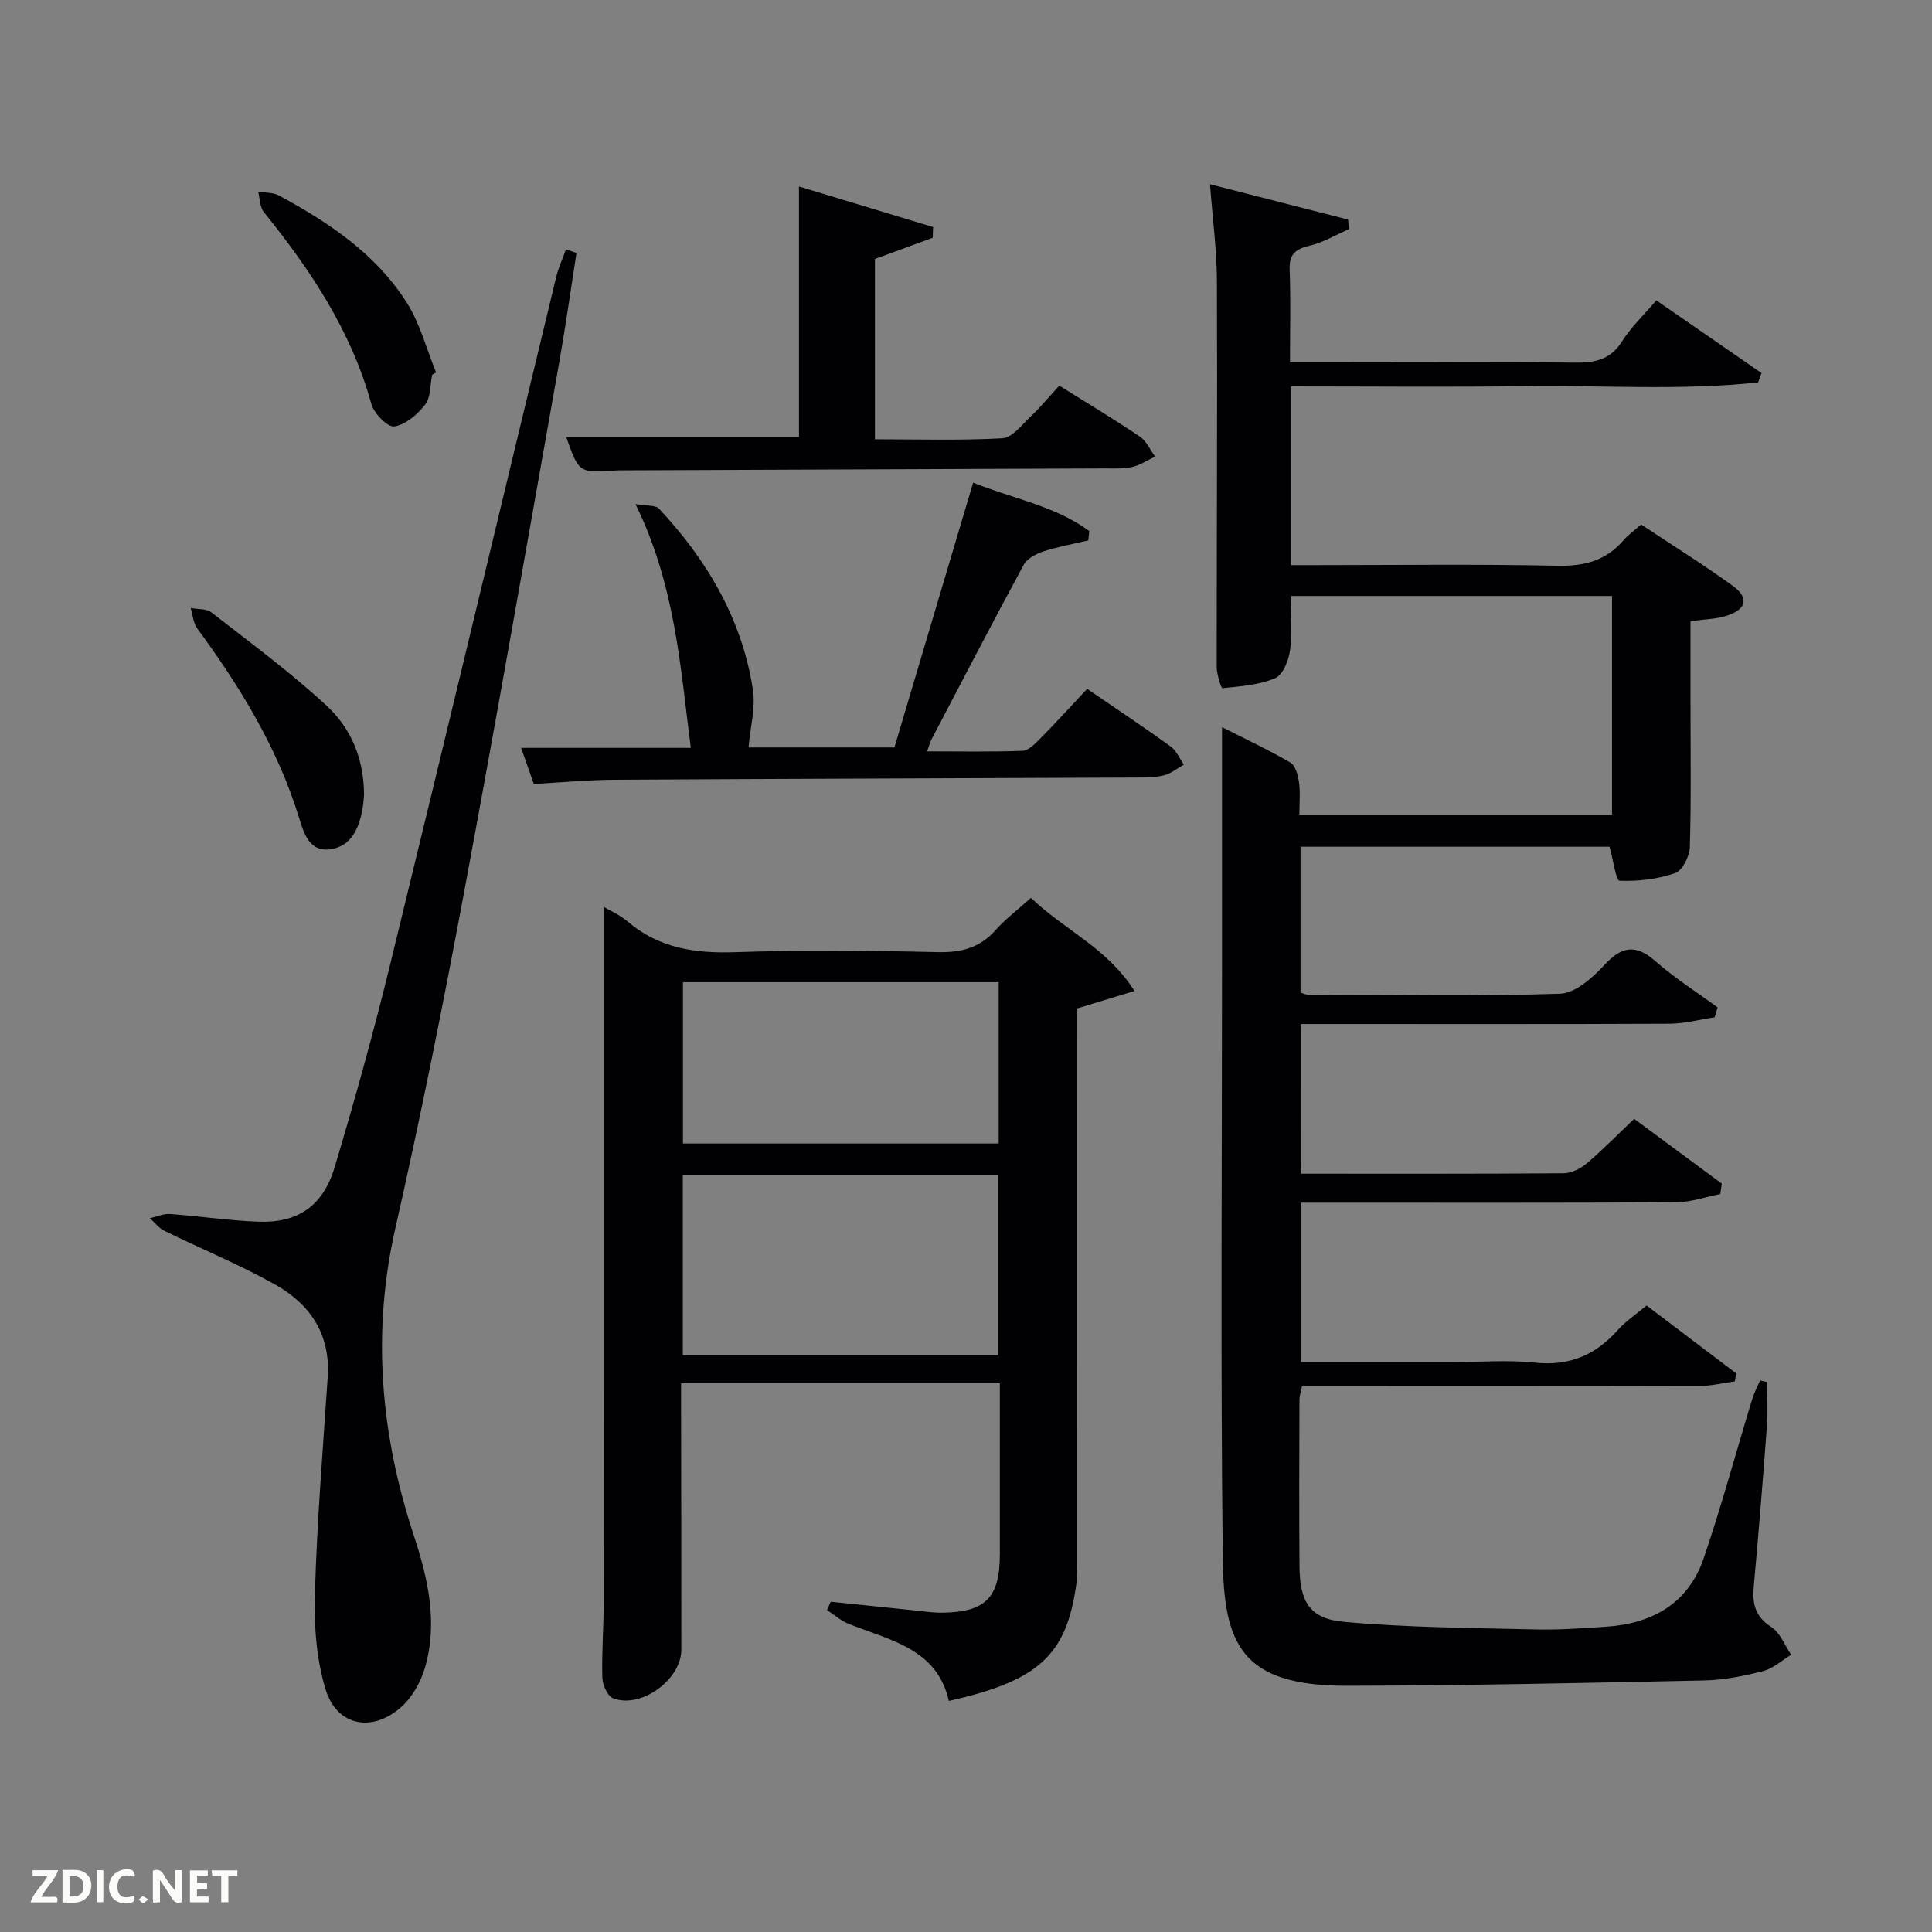<svg enable-background="new 0 0 400 400" viewBox="0 0 400 400" xmlns="http://www.w3.org/2000/svg"><rect x="0" y="0" width="400" height="400" fill="#808080" stroke="none"/><path d="m269.34 243c18.43 0 36.42.05 54.41-.09 1.6-.01 3.47-.95 4.74-2.02 3.29-2.78 6.31-5.89 9.85-9.25 6.12 4.53 12.13 8.98 18.14 13.42-.11.72-.21 1.44-.32 2.16-3.04.59-6.08 1.68-9.12 1.7-23.99.14-47.99.08-71.98.08-1.8 0-3.61 0-5.73 0v33h31.5c5.67 0 11.38-.47 16.98.12 7.1.75 12.52-1.56 17.14-6.75 1.63-1.83 3.75-3.22 5.96-5.08 6.27 4.75 12.42 9.41 18.57 14.07-.1.55-.21 1.09-.31 1.64-2.45.33-4.91.95-7.36.96-27.32.07-54.65.04-82.24.04-.2 1.02-.53 1.94-.53 2.87-.03 11.5-.09 23 .01 34.49.06 7.25 2.11 10.78 9.16 11.42 13.19 1.2 26.5 1.26 39.77 1.58 4.81.12 9.64-.25 14.45-.56 9.63-.62 17.11-4.79 20.32-14.22 3.68-10.82 6.66-21.88 10-32.82.41-1.36 1.09-2.63 1.65-3.95.49.11.97.21 1.46.32 0 3.01.19 6.03-.03 9.02-.83 11.11-1.72 22.21-2.73 33.3-.32 3.57.26 6.24 3.62 8.4 1.85 1.18 2.78 3.79 4.13 5.75-1.93 1.16-3.72 2.84-5.81 3.38-3.99 1.02-8.14 1.86-12.24 1.94-24.63.52-49.26 1.05-73.9 1.1-22.06.05-25.54-8.73-25.74-26.51-.47-41.49-.15-82.98-.15-124.47 0-15.79 0-31.58 0-47.49 4.45 2.26 9.41 4.58 14.14 7.32 1.05.61 1.58 2.61 1.79 4.06.3 2.1.08 4.28.08 6.75h64.73c0-15.03 0-29.97 0-45.29-21.97 0-44.02 0-66.51 0 0 3.68.35 7.49-.14 11.19-.28 2.11-1.47 5.13-3.07 5.82-3.35 1.44-7.23 1.69-10.93 2.08-.26.03-1.19-2.84-1.19-4.36-.02-26.66.15-53.32.04-79.98-.03-6.44-.9-12.88-1.43-19.99 9.44 2.41 19.01 4.86 28.59 7.31.05.66.11 1.33.16 1.99-2.72 1.18-5.35 2.78-8.2 3.44-2.97.69-4.18 1.83-4.06 4.99.23 6.13.07 12.28.07 19.12h5.6c17.83 0 35.66-.11 53.49.08 4.14.04 7.29-.64 9.67-4.42 1.83-2.92 4.43-5.36 7.08-8.48 7.37 5.09 14.57 10.08 21.78 15.06-.23.64-.46 1.28-.7 1.93-15.96 1.73-32.03.57-48.04.78-16.14.21-32.27.05-48.68.05v37h5.11c16.66 0 33.33-.23 49.99.13 5.57.12 10.05-1 13.7-5.23.97-1.12 2.21-2 3.7-3.31 6.33 4.2 12.78 8.23 18.94 12.67 3.48 2.51 2.89 4.94-1.33 6.26-2.16.67-4.53.69-7.39 1.09v16.82c0 10 .16 20-.14 29.99-.06 1.89-1.56 4.84-3.07 5.36-3.62 1.25-7.65 1.72-11.48 1.57-.74-.03-1.31-4.32-2.07-7.04-20.93 0-42.33 0-63.98 0v30.2c.52.14 1.12.46 1.72.46 17.33.03 34.67.33 51.98-.23 3.14-.1 6.71-3.24 9.12-5.86 3.62-3.94 6.51-4.52 10.67-.87 4 3.51 8.55 6.4 12.86 9.56-.2.68-.4 1.37-.61 2.05-3.14.47-6.27 1.32-9.41 1.33-23.49.11-46.99.06-70.48.06-1.81 0-3.62 0-5.76 0-.01 10.34-.01 20.39-.01 30.99z" fill="#010104"/><path d="m213.45 185.89c6.94 6.69 15.77 10.33 21.43 19.28-4.26 1.3-7.79 2.38-11.87 3.62v5.51c0 36.16 0 72.31-.01 108.47 0 1.83.06 3.68-.2 5.48-2.06 14.47-7.82 19.76-26.35 23.91-2.46-10.88-12.21-12.54-20.72-15.95-1.63-.65-3.02-1.89-4.51-2.86.26-.58.51-1.15.77-1.73 5.73.59 11.46 1.2 17.19 1.78 1.98.2 3.98.52 5.96.49 8.96-.14 11.87-3.15 11.87-12.13.01-11.66 0-23.31 0-35.36-21.9 0-43.61 0-66 0v5.19c.02 16.66.07 33.32.05 49.98 0 6.2-8.38 12.28-14.14 10.03-1.15-.45-2.17-2.78-2.21-4.28-.15-5.15.27-10.31.28-15.47.03-39.99.02-79.98.02-119.96 0-7.95 0-15.91 0-24.13 1.36.82 3.34 1.67 4.91 3.01 6.48 5.55 13.96 6.65 22.25 6.37 13.98-.47 27.99-.34 41.98-.01 4.84.11 8.66-.87 11.93-4.51 2.08-2.35 4.62-4.26 7.37-6.73zm-72.08 57.31v37.38h65.34c0-12.67 0-24.93 0-37.38-21.86 0-43.44 0-65.34 0zm65.4-39.85c-22.09 0-43.79 0-65.37 0v33.4h65.37c0-11.19 0-22.11 0-33.4z" fill="#010104"/><path d="m119.35 52.39c-1.2 7.65-2.27 15.31-3.62 22.93-6.5 36.58-12.88 73.18-19.7 109.7-4.32 23.14-8.95 46.24-14.16 69.2-4.94 21.75-3.07 42.83 3.83 63.75 2.94 8.92 4.99 18.03 2.28 27.32-.88 3.02-2.71 6.23-5.05 8.26-5.98 5.21-13.2 3.75-15.5-3.72-1.95-6.32-2.43-13.34-2.23-20 .44-14.93 1.65-29.83 2.65-44.74.6-8.91-3.72-15.15-10.99-19.2-7.37-4.11-15.24-7.34-22.83-11.07-1.15-.56-2.01-1.72-3-2.6 1.4-.31 2.83-.97 4.21-.87 6.12.44 12.22 1.37 18.34 1.59 8.03.28 13.28-3.22 15.68-11.2 4.19-13.97 8.1-28.05 11.56-42.23 11.57-47.36 22.89-94.79 34.34-142.18.47-1.96 1.35-3.82 2.03-5.73.72.26 1.44.52 2.16.79z" fill="#010104"/><path d="m225.09 142.62c6.05 4.14 11.73 7.92 17.25 11.9 1.21.87 1.86 2.5 2.77 3.78-1.37.77-2.65 1.86-4.12 2.22-1.9.47-3.95.45-5.93.46-35.97.16-71.94.25-107.9.46-5.46.03-10.92.56-16.64.87-.96-2.72-1.81-5.16-2.63-7.47h35.13c-2.15-16.64-3.18-33.58-11.45-50.48 2.24.41 4.14.16 4.9.98 9.95 10.66 17.17 22.87 19.41 37.46.58 3.77-.55 7.81-.91 11.95h30.21c5.33-17.94 10.71-36.03 16.3-54.83 8.2 3.34 16.95 4.78 24.04 10.03-.07.65-.13 1.3-.2 1.94-3.1.73-6.25 1.28-9.27 2.27-1.53.5-3.39 1.47-4.1 2.77-6.49 11.98-12.76 24.07-19.08 36.13-.29.55-.44 1.17-.93 2.5 6.88 0 13.31.13 19.72-.11 1.22-.04 2.54-1.36 3.54-2.37 3.27-3.3 6.39-6.74 9.89-10.46z" fill="#010104"/><path d="m219.31 79.84c6.04 3.78 11.46 7.02 16.68 10.55 1.37.92 2.13 2.74 3.17 4.14-1.57.74-3.07 1.76-4.72 2.15-1.75.41-3.63.3-5.46.3-33.32.14-66.64.27-99.96.4-.5 0-1-.01-1.5.03-7.65.52-7.65.52-10.29-6.91h48.19c0-16.9 0-33.94 0-51.89 9.24 2.79 18.5 5.59 27.77 8.4-.03.74-.06 1.48-.09 2.22-3.92 1.44-7.84 2.87-11.95 4.38v37.34c8.88 0 17.65.27 26.39-.21 1.99-.11 3.96-2.7 5.72-4.38 2.04-1.92 3.85-4.11 6.05-6.52z" fill="#010104"/><path d="m75.37 164.54c-.05.5-.1 1.5-.25 2.49-.67 4.18-2.22 8.21-6.79 8.81-4.47.59-5.53-3.71-6.53-6.91-4.47-14.33-12.18-26.85-20.97-38.83-.83-1.13-.92-2.8-1.35-4.22 1.45.28 3.25.1 4.28.9 8.09 6.3 16.4 12.41 23.91 19.37 4.92 4.56 7.68 10.83 7.7 18.39z" fill="#010104"/><path d="m89.47 77.6c-.43 2.09-.27 4.65-1.45 6.17-1.57 2.04-4.04 4.16-6.39 4.52-1.37.21-4.21-2.7-4.75-4.66-4.16-15.12-12.58-27.73-22.25-39.72-.85-1.05-.81-2.81-1.18-4.24 1.45.25 3.1.15 4.33.82 10.33 5.59 20.07 12.09 26.46 22.2 2.74 4.34 4.07 9.58 6.04 14.41-.27.15-.54.33-.81.5z" fill="#010104"/><g fill="#fbfcfa"><path d="m37.59 393.81c-.92.31-1.52.05-2-.78-.7-1.2-1.52-2.34-2.47-3.78v4.59c-.55.03-.95.05-1.41.07-.03-.37-.06-.64-.06-.91 0-1.91 0-3.81 0-5.7 1.13-.41 1.77-.03 2.29.91.62 1.11 1.38 2.14 2.31 3.19v-4.2h1.35v6.61z"/><path d="m12.94 393.88v-6.75c1.9.19 3.93-.54 5.37 1.29.8 1.01.78 2.88.03 3.97-1.37 1.97-3.4 1.51-5.4 1.49m1.45-1.22c2.04.12 2.92-.58 2.89-2.21-.03-1.51-.98-2.19-2.89-2z"/><path d="m11.81 393.87h-5.49c.68-2.18 2.47-3.48 3.51-5.45h-3.08v-1.21h5.29c-.71 2.13-2.44 3.48-3.47 5.51.86 0 1.63.04 2.39-.01.79-.05 1.14.21.85 1.16"/><path d="m39.33 393.86v-6.61h3.7v1.07h-2.22v1.52c.68.04 1.34.09 2.07.13v1.07c-.72.05-1.38.09-2.1.14v1.48h2.4v1.19h-3.85z"/><path d="m27.71 388.56c-1.15-.3-2.46-.61-3.1.64-.37.73-.41 1.93-.06 2.67.63 1.35 1.99.93 3.17.68.35.94-.01 1.32-.93 1.46-1.62.25-3.05-.27-3.76-1.48-.72-1.24-.6-3.03.31-4.17.88-1.11 2.71-1.7 4-1.16.32.13.44.74.65 1.12-.1.08-.19.16-.28.24"/><path d="m49.15 387.24v1.07c-.59.02-1.17.05-1.87.08v5.44h-1.48v-5.44h-1.85c-.05-.4-.08-.73-.13-1.15z"/><path d="m20.06 387.21h1.33v6.62h-1.33z"/><path d="m30.68 393.25c-.49.38-.8.79-1.05.76-.32-.05-.6-.45-.9-.7.26-.24.51-.64.8-.67.29-.04.62.3 1.15.61"/></g></svg>